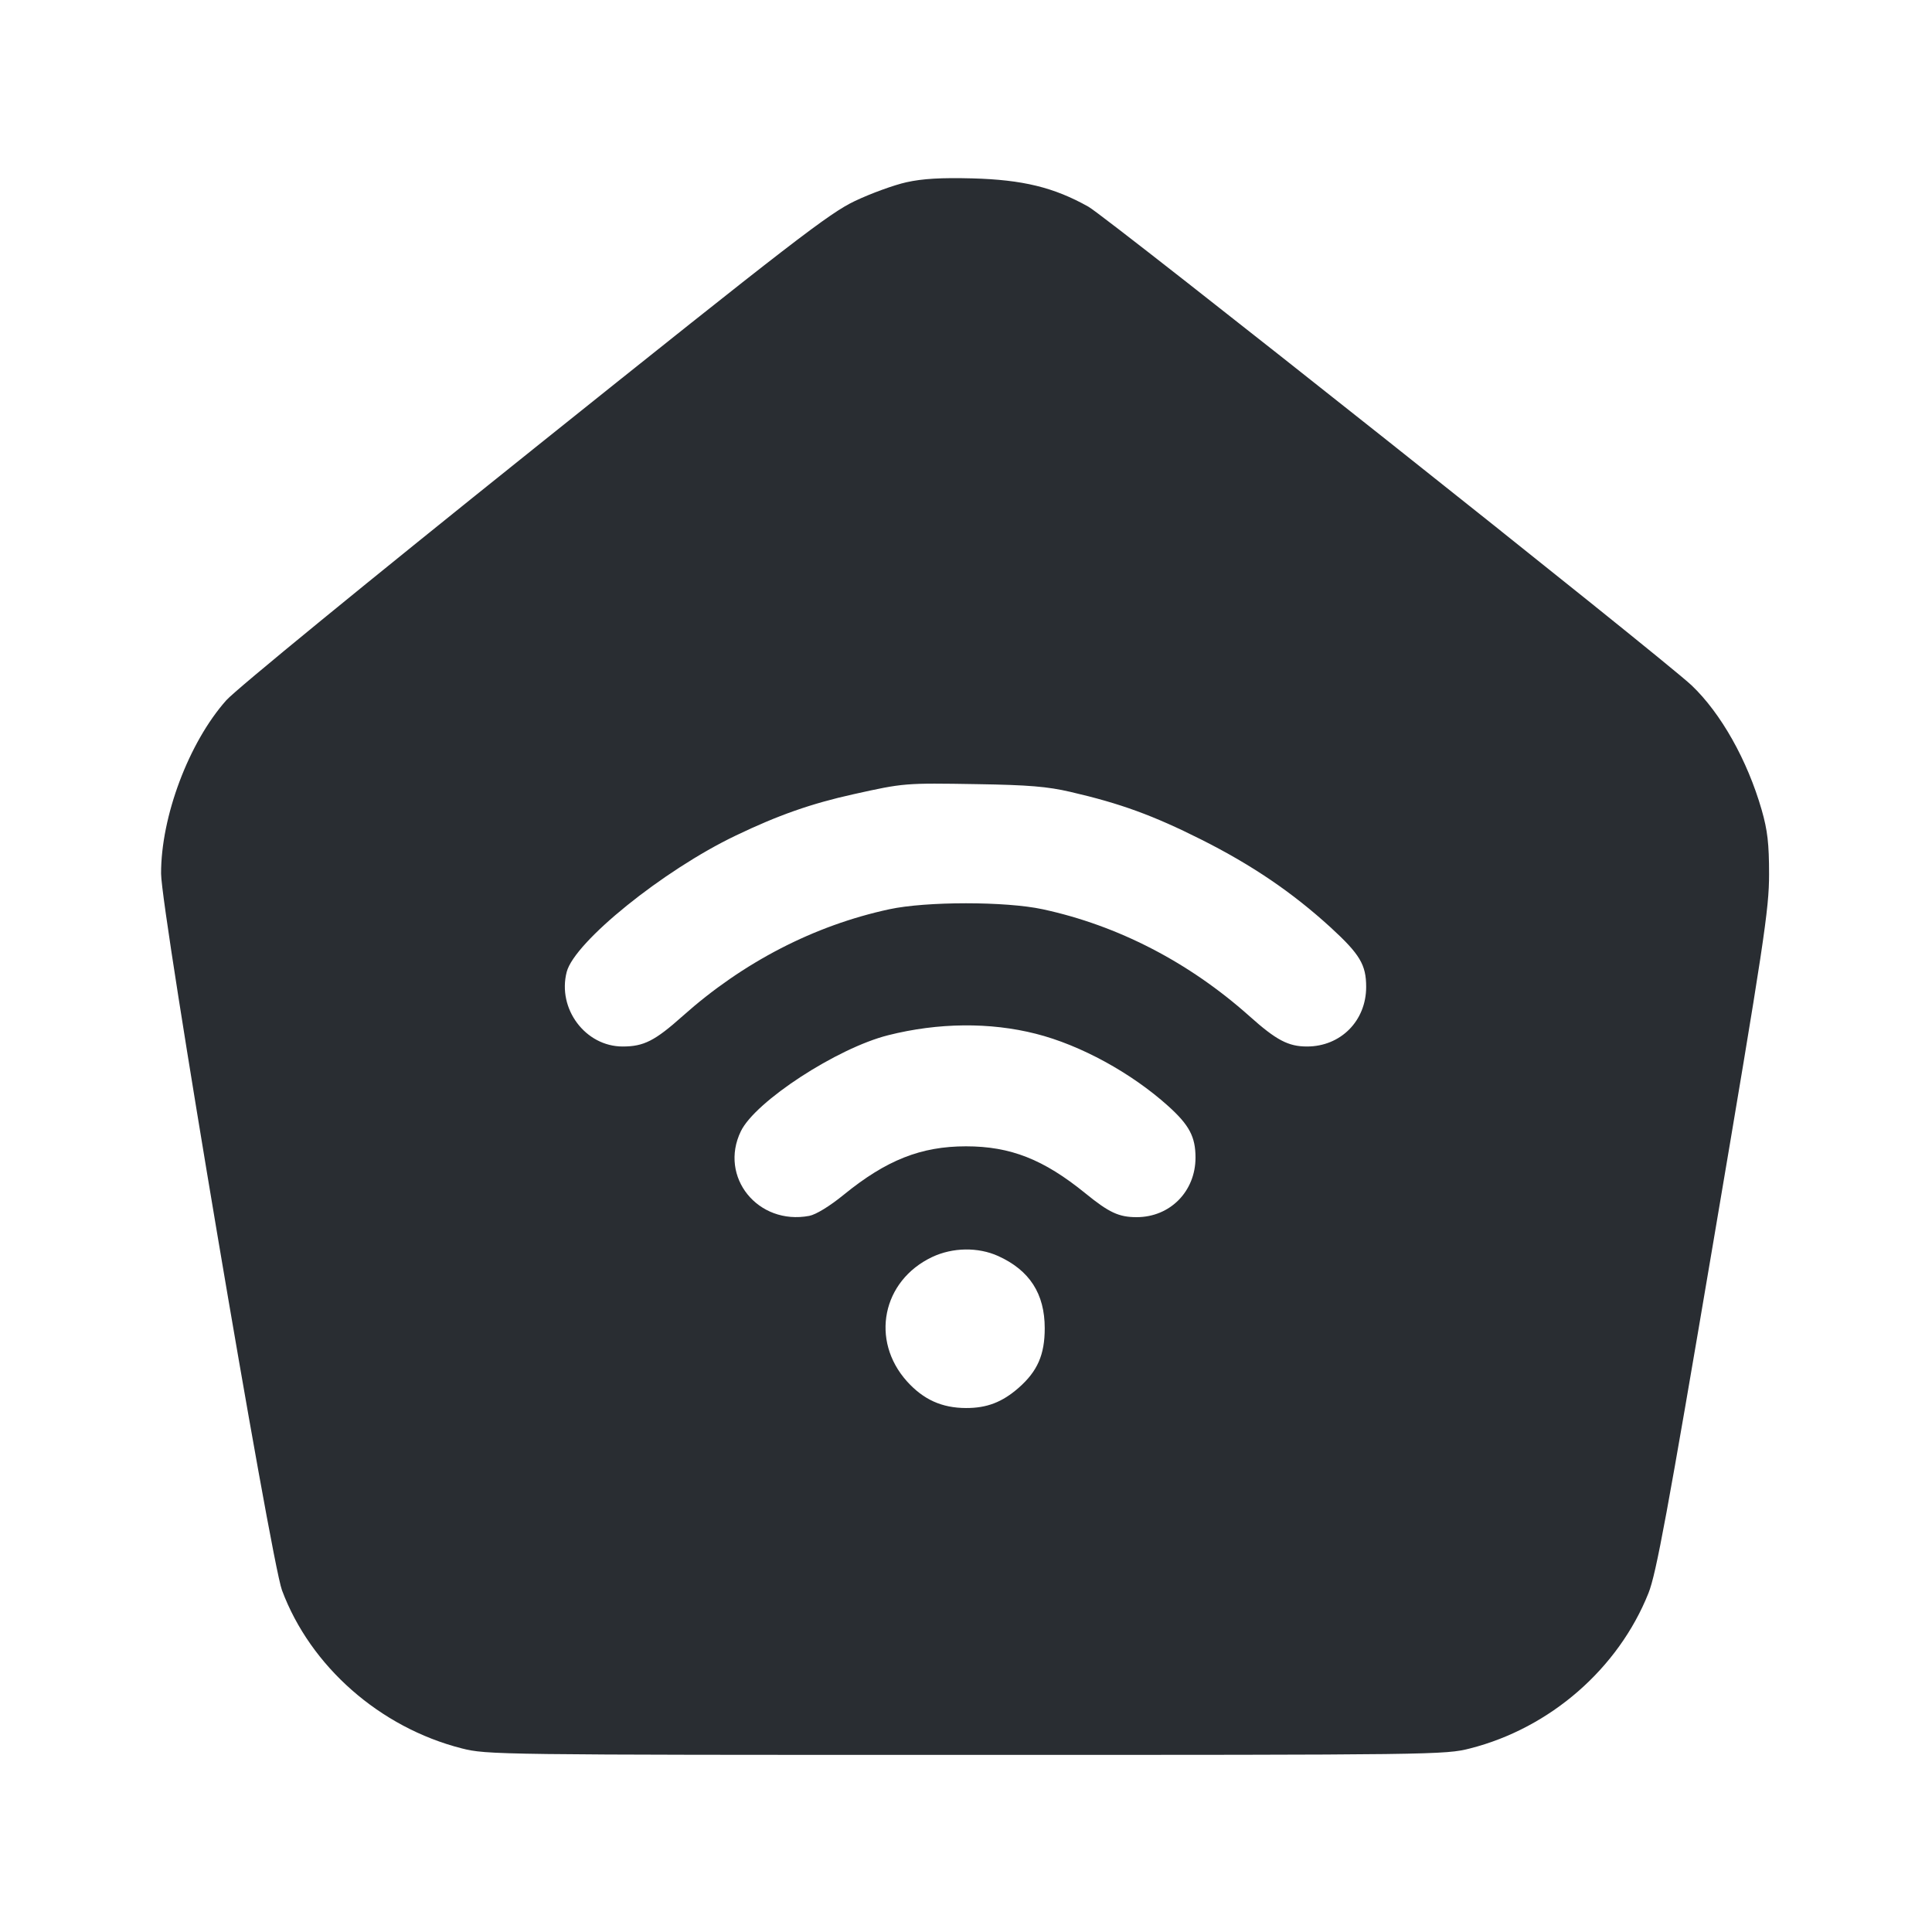 <svg width="24" height="24" viewBox="0 0 24 24" fill="none" xmlns="http://www.w3.org/2000/svg"><path d="M11.260 2.264 C 11.106 2.298,10.818 2.403,10.620 2.497 C 10.300 2.649,9.855 2.992,6.640 5.566 C 4.563 7.229,2.931 8.564,2.811 8.699 C 2.346 9.222,1.999 10.143,2.001 10.853 C 2.002 11.313,3.363 19.381,3.503 19.755 C 3.856 20.701,4.719 21.460,5.736 21.719 C 6.047 21.798,6.168 21.800,12.000 21.800 C 17.839 21.800,17.953 21.799,18.264 21.719 C 19.258 21.465,20.103 20.729,20.478 19.790 C 20.574 19.550,20.714 18.793,21.285 15.420 C 21.915 11.701,21.976 11.298,21.976 10.860 C 21.976 10.478,21.957 10.315,21.884 10.060 C 21.706 9.442,21.378 8.860,21.014 8.514 C 20.660 8.178,13.758 2.701,13.521 2.568 C 13.092 2.327,12.704 2.233,12.080 2.216 C 11.693 2.206,11.461 2.219,11.260 2.264 M13.297 9.837 C 13.920 9.981,14.324 10.129,14.920 10.428 C 15.555 10.747,16.052 11.085,16.531 11.522 C 16.893 11.854,16.971 11.985,16.971 12.260 C 16.971 12.681,16.655 13.000,16.236 13.000 C 16.004 13.000,15.855 12.922,15.520 12.622 C 14.770 11.953,13.886 11.496,12.952 11.295 C 12.493 11.196,11.507 11.196,11.048 11.295 C 10.114 11.496,9.230 11.953,8.480 12.622 C 8.135 12.930,7.997 13.000,7.735 13.000 C 7.272 13.000,6.921 12.531,7.040 12.073 C 7.138 11.700,8.237 10.812,9.137 10.381 C 9.663 10.128,10.078 9.982,10.603 9.866 C 11.229 9.727,11.237 9.726,12.140 9.741 C 12.774 9.751,13.014 9.771,13.297 9.837 M12.868 12.842 C 13.422 12.982,14.053 13.327,14.512 13.740 C 14.774 13.976,14.851 14.122,14.851 14.380 C 14.851 14.800,14.535 15.120,14.120 15.120 C 13.899 15.120,13.778 15.064,13.482 14.823 C 12.964 14.402,12.552 14.240,12.000 14.240 C 11.441 14.240,11.010 14.411,10.482 14.841 C 10.307 14.984,10.136 15.088,10.053 15.104 C 9.415 15.224,8.928 14.621,9.203 14.053 C 9.383 13.681,10.398 13.020,11.033 12.860 C 11.655 12.703,12.299 12.697,12.868 12.842 M12.400 15.603 C 12.790 15.780,12.978 16.071,12.978 16.500 C 12.978 16.829,12.888 17.034,12.655 17.239 C 12.451 17.418,12.260 17.492,12.000 17.491 C 11.700 17.490,11.472 17.387,11.267 17.160 C 10.809 16.650,10.959 15.909,11.580 15.615 C 11.835 15.495,12.150 15.490,12.400 15.603 " fill="#292D32" stroke="none" fill-rule="evenodd"></path></svg>